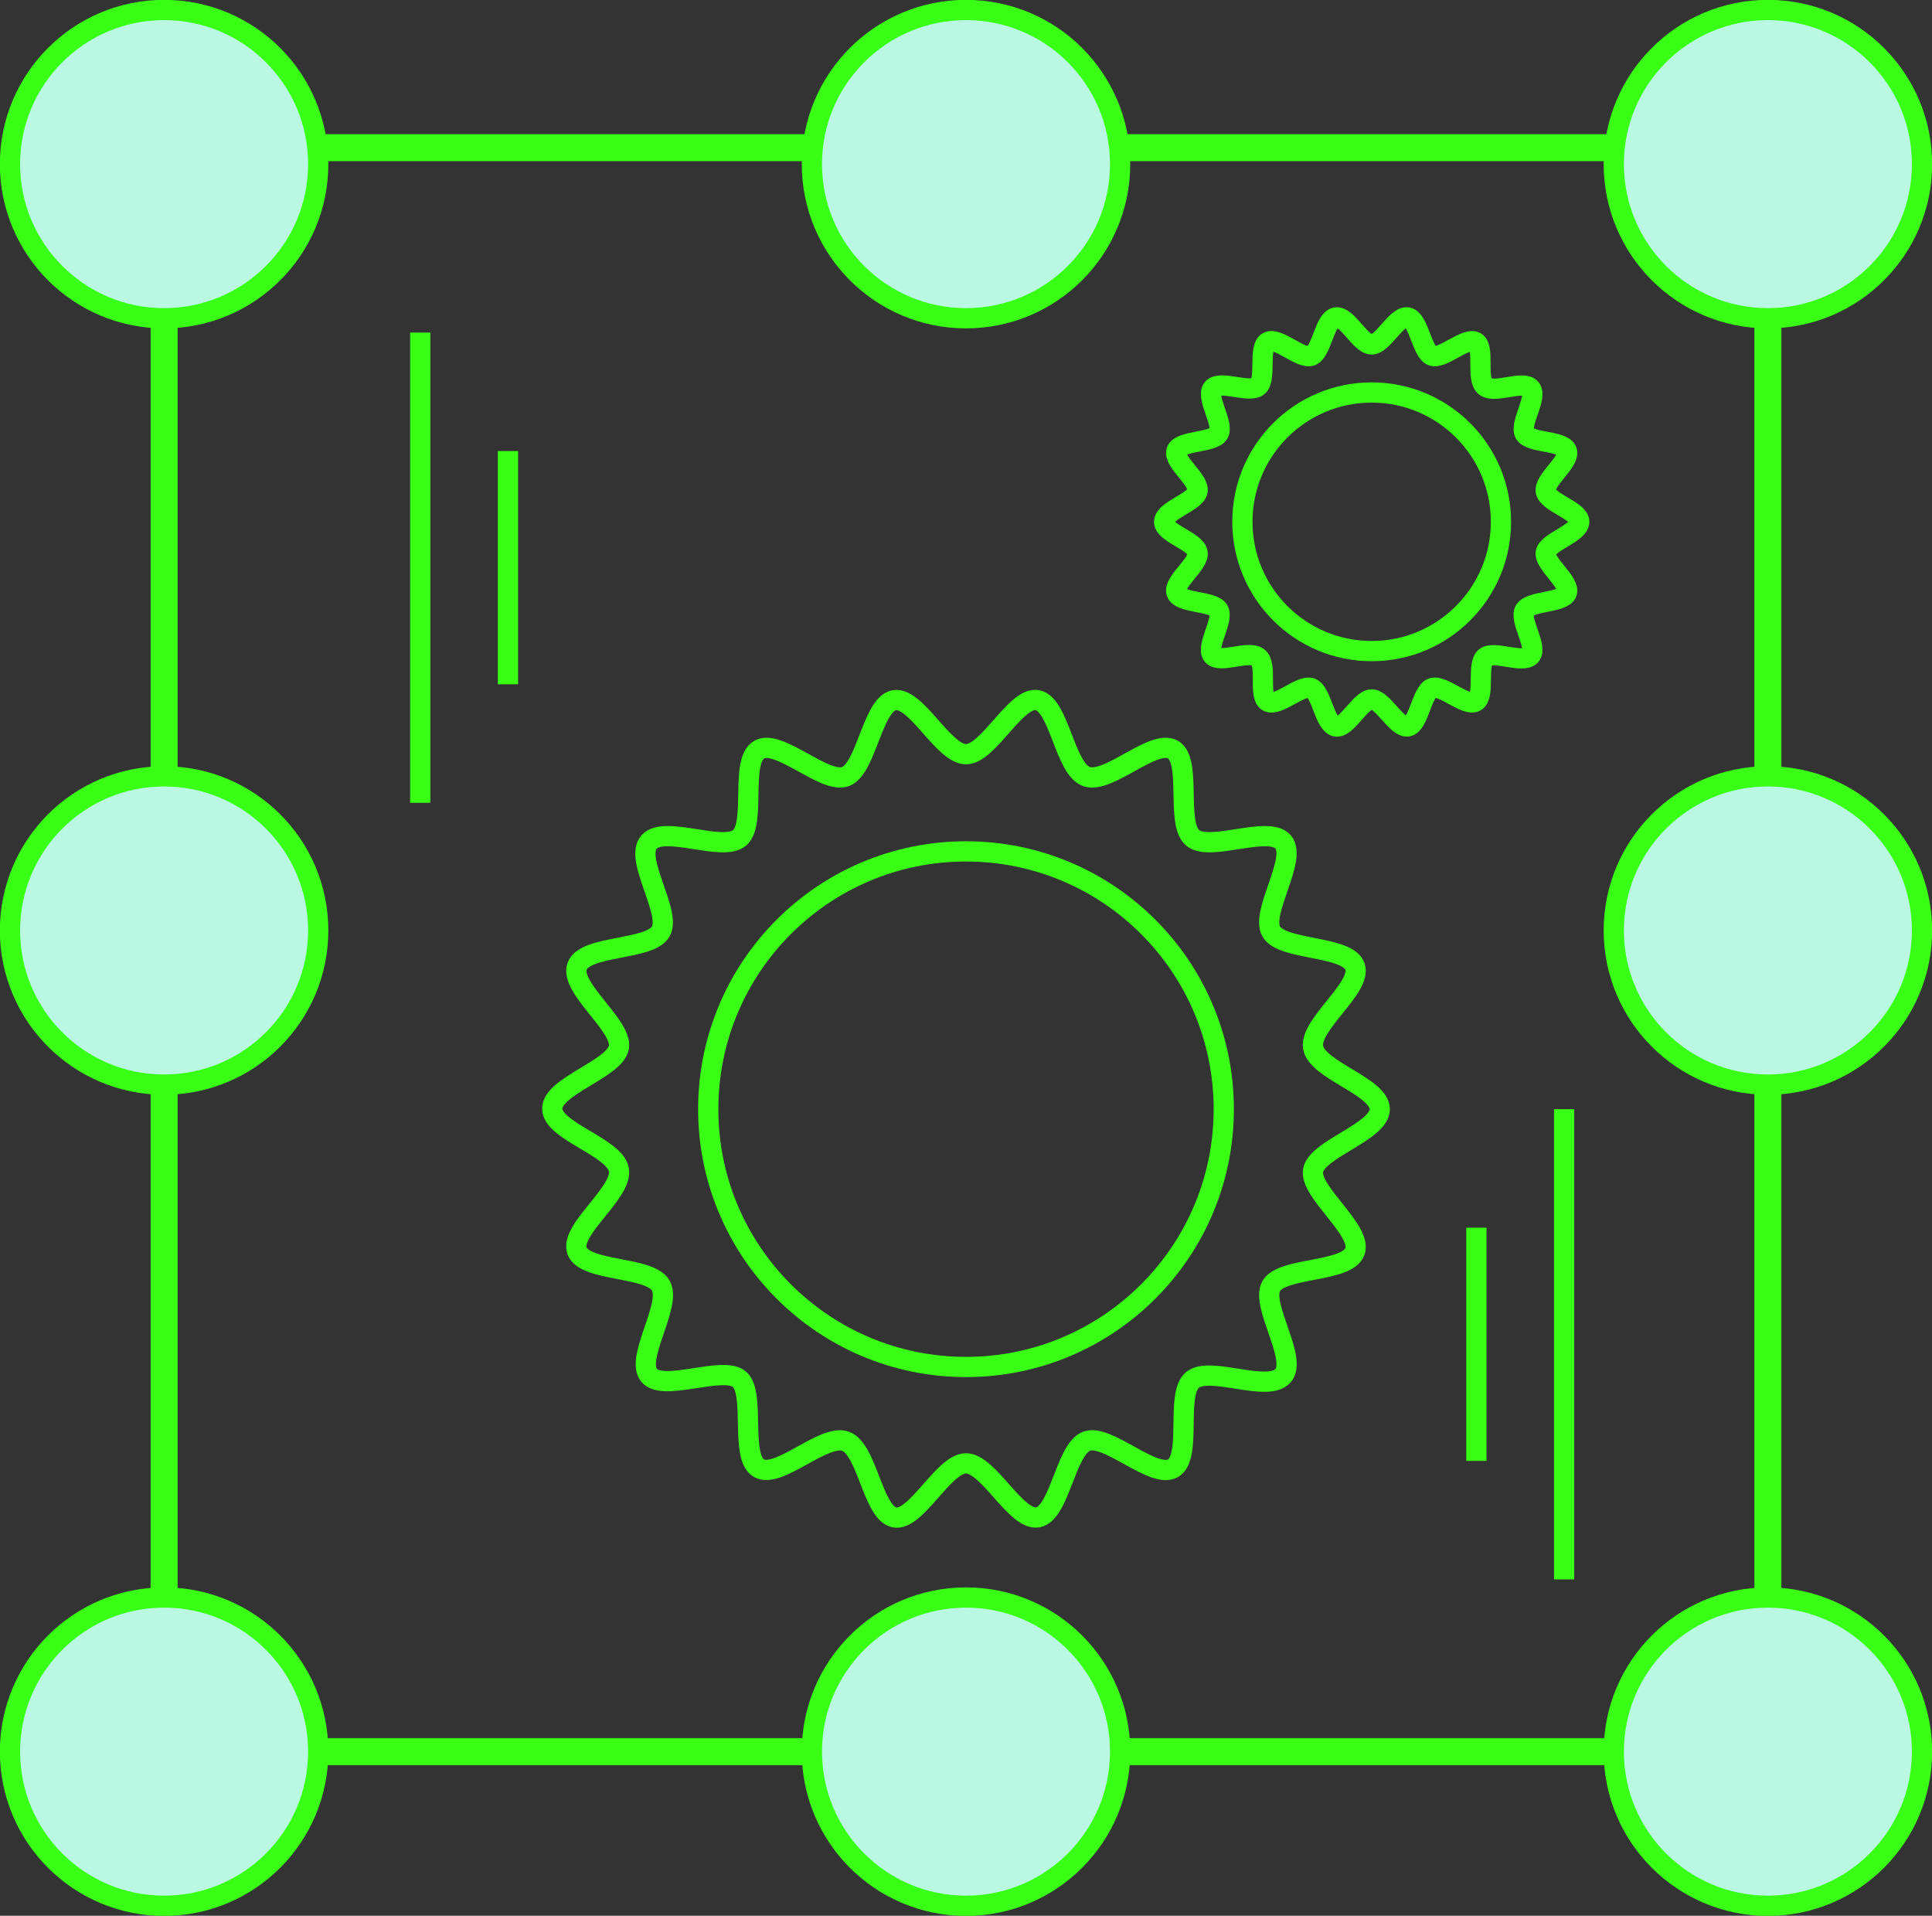 <svg xmlns="http://www.w3.org/2000/svg" viewBox="0 0 71.58 70.97"><rect x="0" y="0" width="71.58" height="70.97" fill="#333333" stroke="none"/><defs><style>.cls-1,.cls-3{fill:none;}.cls-1,.cls-2,.cls-3{stroke:#39ff14;stroke-miterlimit:10;}.cls-1{stroke-linecap:round;}.cls-2{fill:#baf8e4;}.cls-2,.cls-3{stroke-width:0.75px;}</style></defs><g id="Layer_2" data-name="Layer 2"><g id="Layer_1-2" data-name="Layer 1"><rect class="cls-1" x="6.08" y="5.47" width="59.42" height="59.42"/><circle class="cls-2" cx="6.08" cy="6.08" r="5.71"/><circle class="cls-2" cx="35.79" cy="6.08" r="5.71"/><circle class="cls-2" cx="65.5" cy="6.08" r="5.71"/><circle class="cls-2" cx="6.08" cy="34.47" r="5.71"/><circle class="cls-2" cx="65.5" cy="34.47" r="5.71"/><circle class="cls-2" cx="6.08" cy="64.89" r="5.71"/><circle class="cls-2" cx="35.79" cy="64.89" r="5.71"/><circle class="cls-2" cx="65.5" cy="64.89" r="5.71"/><line class="cls-2" x1="15.57" y1="12.32" x2="15.57" y2="29.74"/><line class="cls-2" x1="18.82" y1="16.71" x2="18.82" y2="25.35"/><line class="cls-2" x1="57.95" y1="41.09" x2="57.95" y2="58.51"/><line class="cls-2" x1="54.7" y1="45.48" x2="54.7" y2="54.12"/><path class="cls-3" d="M51.12,41.09c0,.84-2.33,1.47-2.47,2.27s1.83,2.21,1.55,3-2.69.57-3.1,1.28,1,2.7.43,3.33-2.71-.38-3.35.15,0,2.85-.72,3.27-2.42-1.29-3.2-1-1,2.68-1.81,2.82-1.82-2-2.66-2-1.86,2.18-2.66,2-1-2.54-1.81-2.82-2.48,1.41-3.2,1S28,51.63,27.4,51.1s-2.82.48-3.35-.15.85-2.61.43-3.33-2.81-.5-3.1-1.28,1.69-2.15,1.55-3-2.47-1.43-2.47-2.27,2.33-1.47,2.47-2.27-1.83-2.2-1.55-3,2.69-.58,3.1-1.29-1-2.69-.43-3.32,2.72.38,3.35-.15,0-2.86.73-3.27,2.41,1.28,3.19,1,1-2.68,1.81-2.83,1.82,2,2.66,2,1.86-2.18,2.66-2,1,2.55,1.81,2.83,2.49-1.42,3.2-1,.09,2.74.73,3.27,2.81-.48,3.35.15-.85,2.61-.44,3.32,2.82.51,3.1,1.29-1.69,2.15-1.55,3S51.12,40.25,51.12,41.09Z"/><circle class="cls-3" cx="35.79" cy="41.09" r="9.55"/><path class="cls-3" d="M58.51,19.33c0,.43-1.17.74-1.24,1.14s.92,1.11.78,1.49-1.35.29-1.56.65.49,1.35.22,1.67-1.36-.19-1.68.07,0,1.44-.36,1.64-1.22-.64-1.61-.5-.49,1.35-.9,1.42-.92-1-1.34-1-.93,1.1-1.34,1-.52-1.28-.9-1.42-1.25.71-1.61.5,0-1.37-.36-1.64-1.41.24-1.68-.07.42-1.31.22-1.67-1.42-.25-1.56-.65.85-1.07.78-1.49-1.24-.71-1.24-1.14,1.17-.73,1.24-1.14-.92-1.1-.78-1.49,1.35-.29,1.56-.64-.49-1.35-.22-1.67,1.36.19,1.68-.08,0-1.43.36-1.64,1.22.65,1.61.51.49-1.35.91-1.42.91,1,1.33,1,.93-1.09,1.34-1,.52,1.28.9,1.42,1.25-.71,1.61-.51,0,1.38.36,1.65,1.41-.25,1.68.07-.42,1.31-.22,1.67,1.42.25,1.56.64-.85,1.08-.78,1.5S58.51,18.91,58.51,19.33Z"/><circle class="cls-3" cx="50.82" cy="19.33" r="4.79"/></g></g></svg>